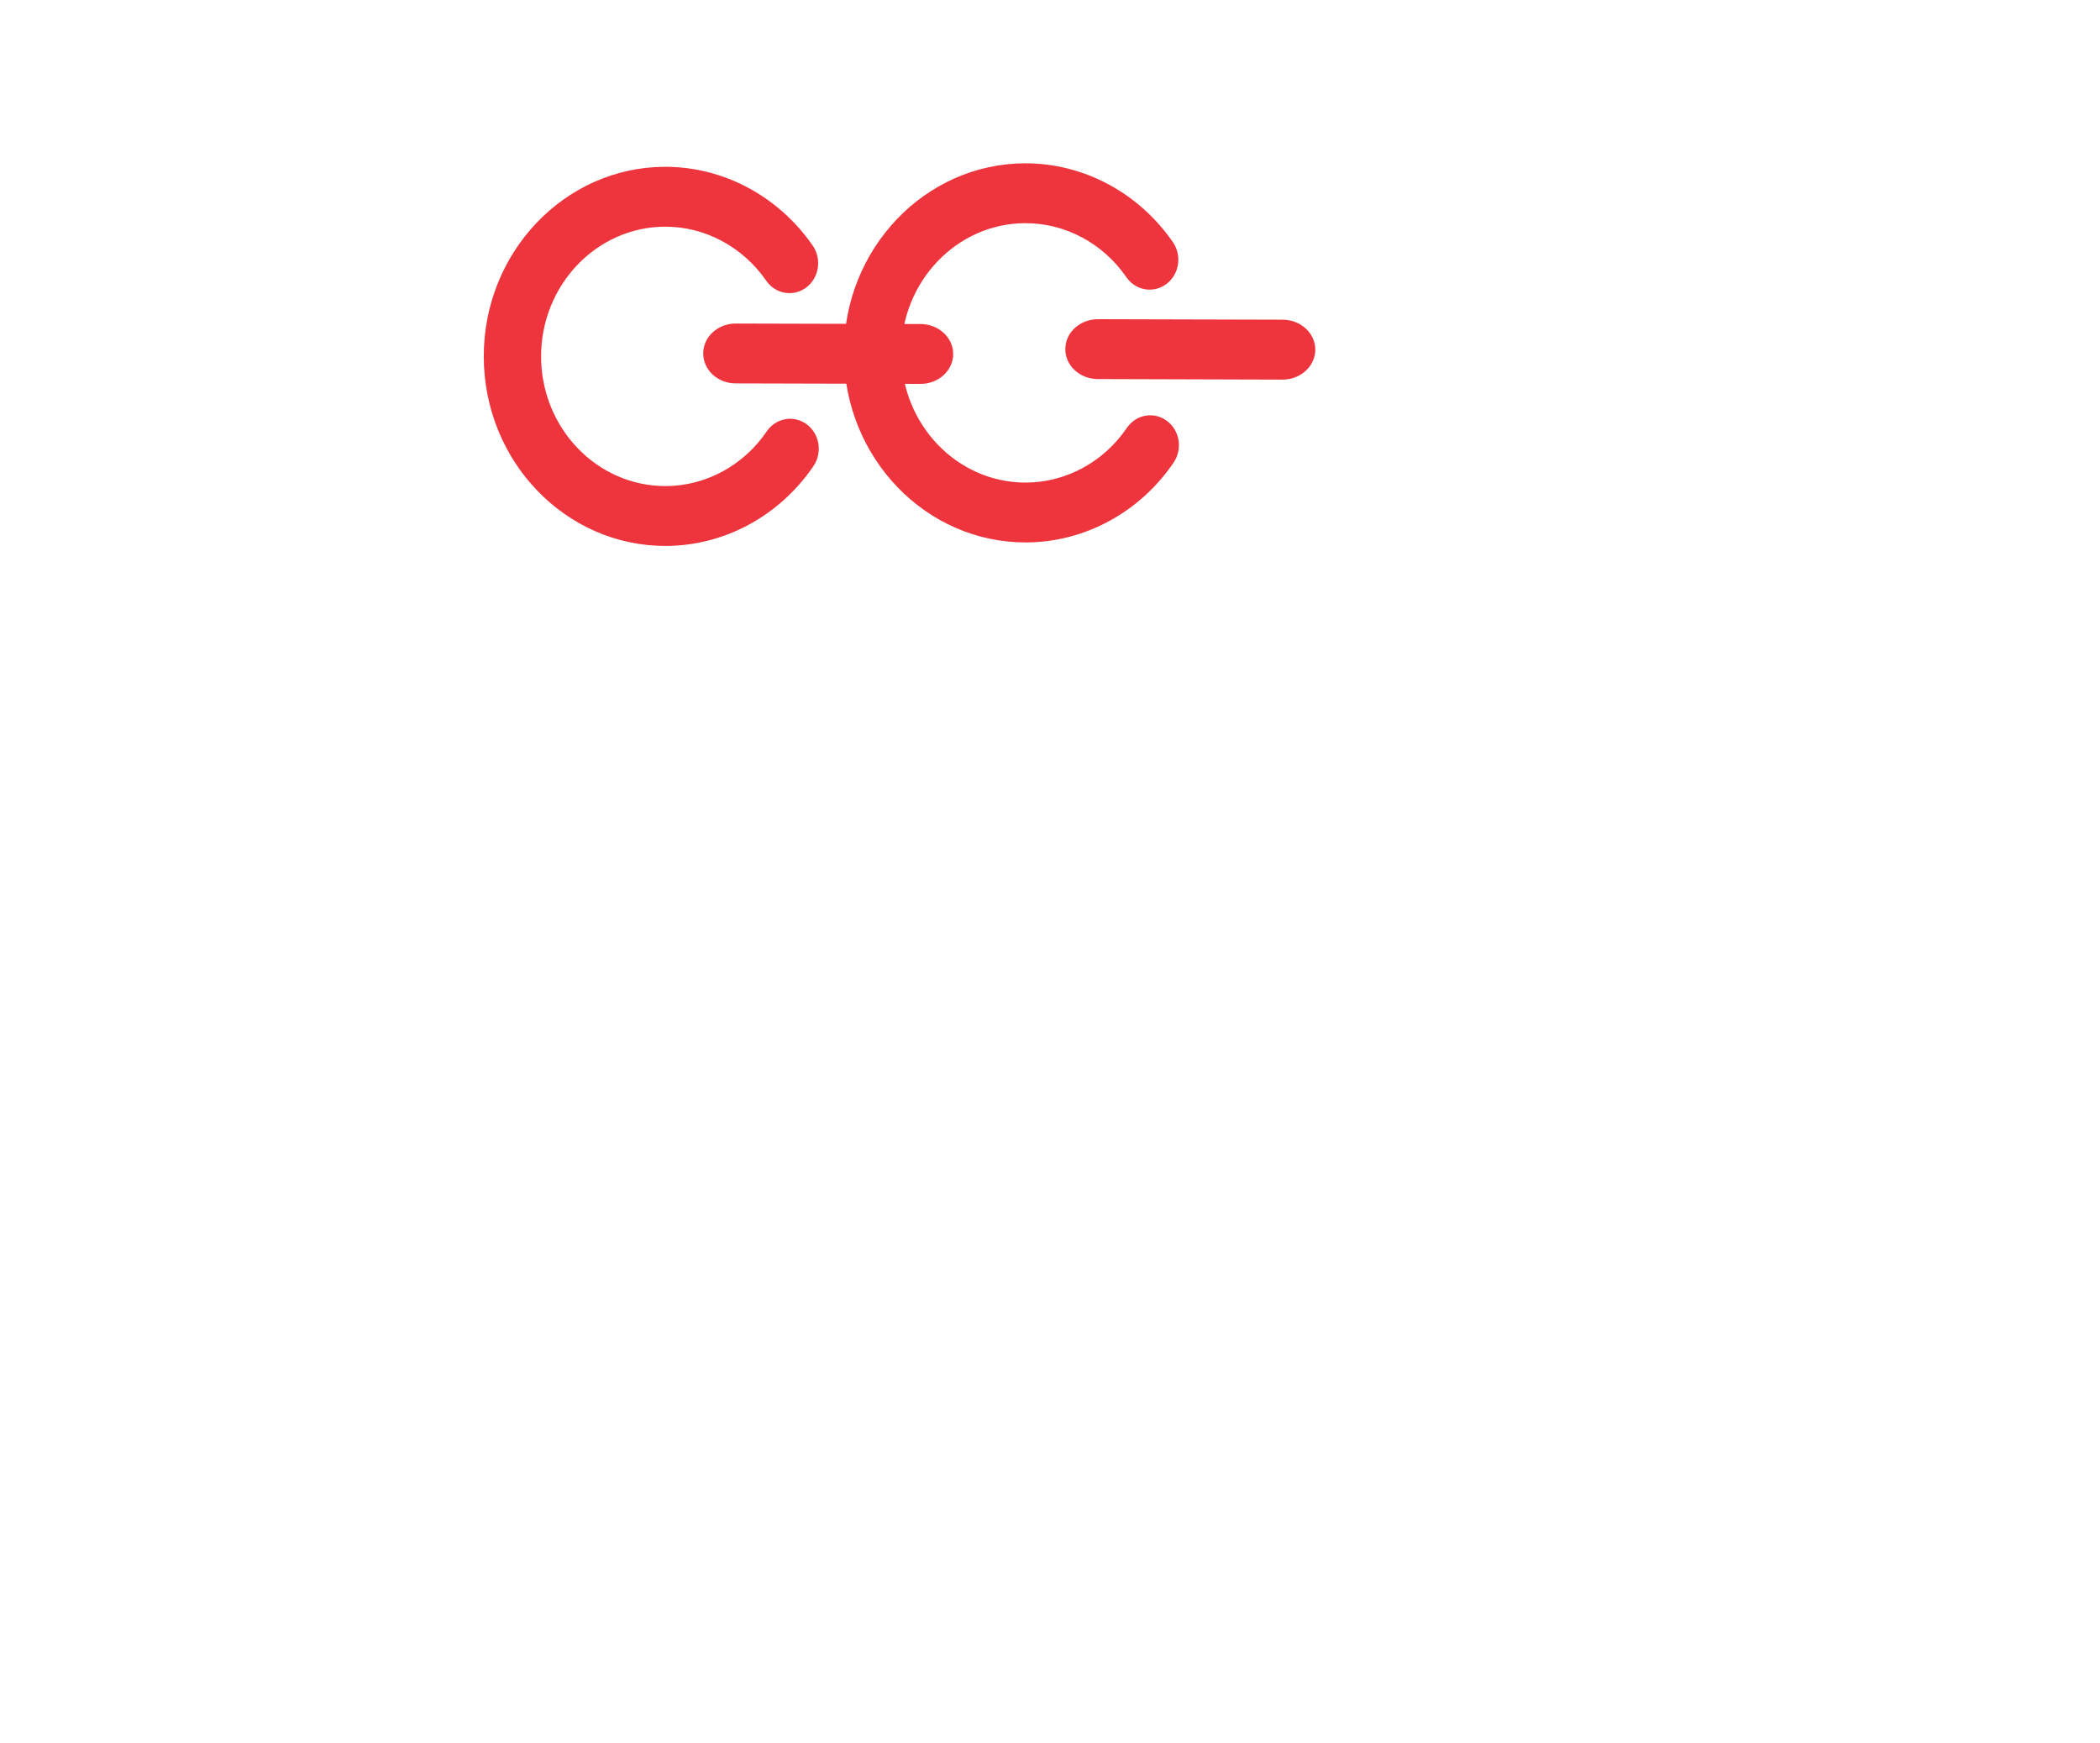 <?xml version="1.0" encoding="UTF-8" standalone="no"?>
<!DOCTYPE svg PUBLIC "-//W3C//DTD SVG 1.1//EN" "http://www.w3.org/Graphics/SVG/1.1/DTD/svg11.dtd">
<svg version="1.1" xmlns="http://www.w3.org/2000/svg" xmlns:xlink="http://www.w3.org/1999/xlink" preserveAspectRatio="xMidYMid meet" viewBox="0 0 300 249" width="300" height="249"><defs><path d="M131.5 54.84C128.86 54.84 107.74 54.78 105.1 54.77C102.53 54.77 100.45 52.85 100.46 50.48C100.46 48.12 102.55 46.21 105.13 46.22C107.77 46.23 128.88 46.29 131.52 46.29C134.09 46.3 136.17 48.22 136.17 50.58C136.16 52.94 134.07 54.85 131.5 54.84Z" id="c5c19RDzjY"></path><path d="M94.96 23.83C103.31 23.8 111.22 28.02 116.11 35.1C117.43 37.02 117.01 39.69 115.18 41.07C113.34 42.45 110.78 42.01 109.46 40.1C106.11 35.25 100.7 32.36 94.99 32.38C85.2 32.42 77.27 40.76 77.3 50.97C77.33 61.19 85.32 69.47 95.11 69.44C100.83 69.42 106.22 66.5 109.53 61.63C110.84 59.7 113.4 59.25 115.24 60.61C117.09 61.98 117.52 64.65 116.21 66.58C111.37 73.7 103.49 77.96 95.14 77.99C80.83 78.04 69.16 65.93 69.11 51C69.06 36.07 80.66 23.88 94.96 23.83Z" id="d29hbxUSxv"></path><path d="M146.41 23.33C154.77 23.3 162.67 27.52 167.56 34.6C168.88 36.52 168.47 39.19 166.63 40.57C164.79 41.95 162.24 41.52 160.91 39.6C157.57 34.75 152.16 31.86 146.44 31.88C136.65 31.92 128.72 40.26 128.75 50.47C128.79 60.69 136.78 68.98 146.56 68.94C152.28 68.92 157.67 66 160.98 61.13C162.29 59.2 164.85 58.75 166.69 60.12C168.54 61.48 168.97 64.15 167.66 66.08C162.82 73.2 154.94 77.46 146.59 77.49C132.29 77.54 120.61 65.44 120.56 50.5C120.51 35.57 132.11 23.38 146.41 23.33Z" id="aQDVFlwuZ"></path><path d="M183.23 54.23C180.59 54.22 159.47 54.16 156.83 54.15C154.26 54.15 152.18 52.23 152.19 49.87C152.19 47.5 154.28 45.6 156.86 45.6C159.5 45.61 180.61 45.67 183.25 45.67C185.82 45.68 187.9 47.6 187.9 49.96C187.89 52.32 185.8 54.23 183.23 54.23Z" id="a1nnIEWQLW"></path></defs><g><g><g><use xlink:href="#c5c19RDzjY" opacity="1" fill="#EE343C" fill-opacity="1"></use><g><use xlink:href="#c5c19RDzjY" opacity="1" fill-opacity="0" stroke="#EE343C" stroke-width="1" stroke-opacity="0"></use></g></g><g><use xlink:href="#d29hbxUSxv" opacity="1" fill="#EE343C" fill-opacity="1"></use><g><use xlink:href="#d29hbxUSxv" opacity="1" fill-opacity="0" stroke="#000000" stroke-width="1" stroke-opacity="0"></use></g></g><g><use xlink:href="#aQDVFlwuZ" opacity="1" fill="#EE343C" fill-opacity="1"></use><g><use xlink:href="#aQDVFlwuZ" opacity="1" fill-opacity="0" stroke="#000000" stroke-width="1" stroke-opacity="0"></use></g></g><g><use xlink:href="#a1nnIEWQLW" opacity="1" fill="#EE343C" fill-opacity="1"></use><g><use xlink:href="#a1nnIEWQLW" opacity="1" fill-opacity="0" stroke="#ffffff00" stroke-width="1" stroke-opacity="0"></use></g></g></g></g></svg>